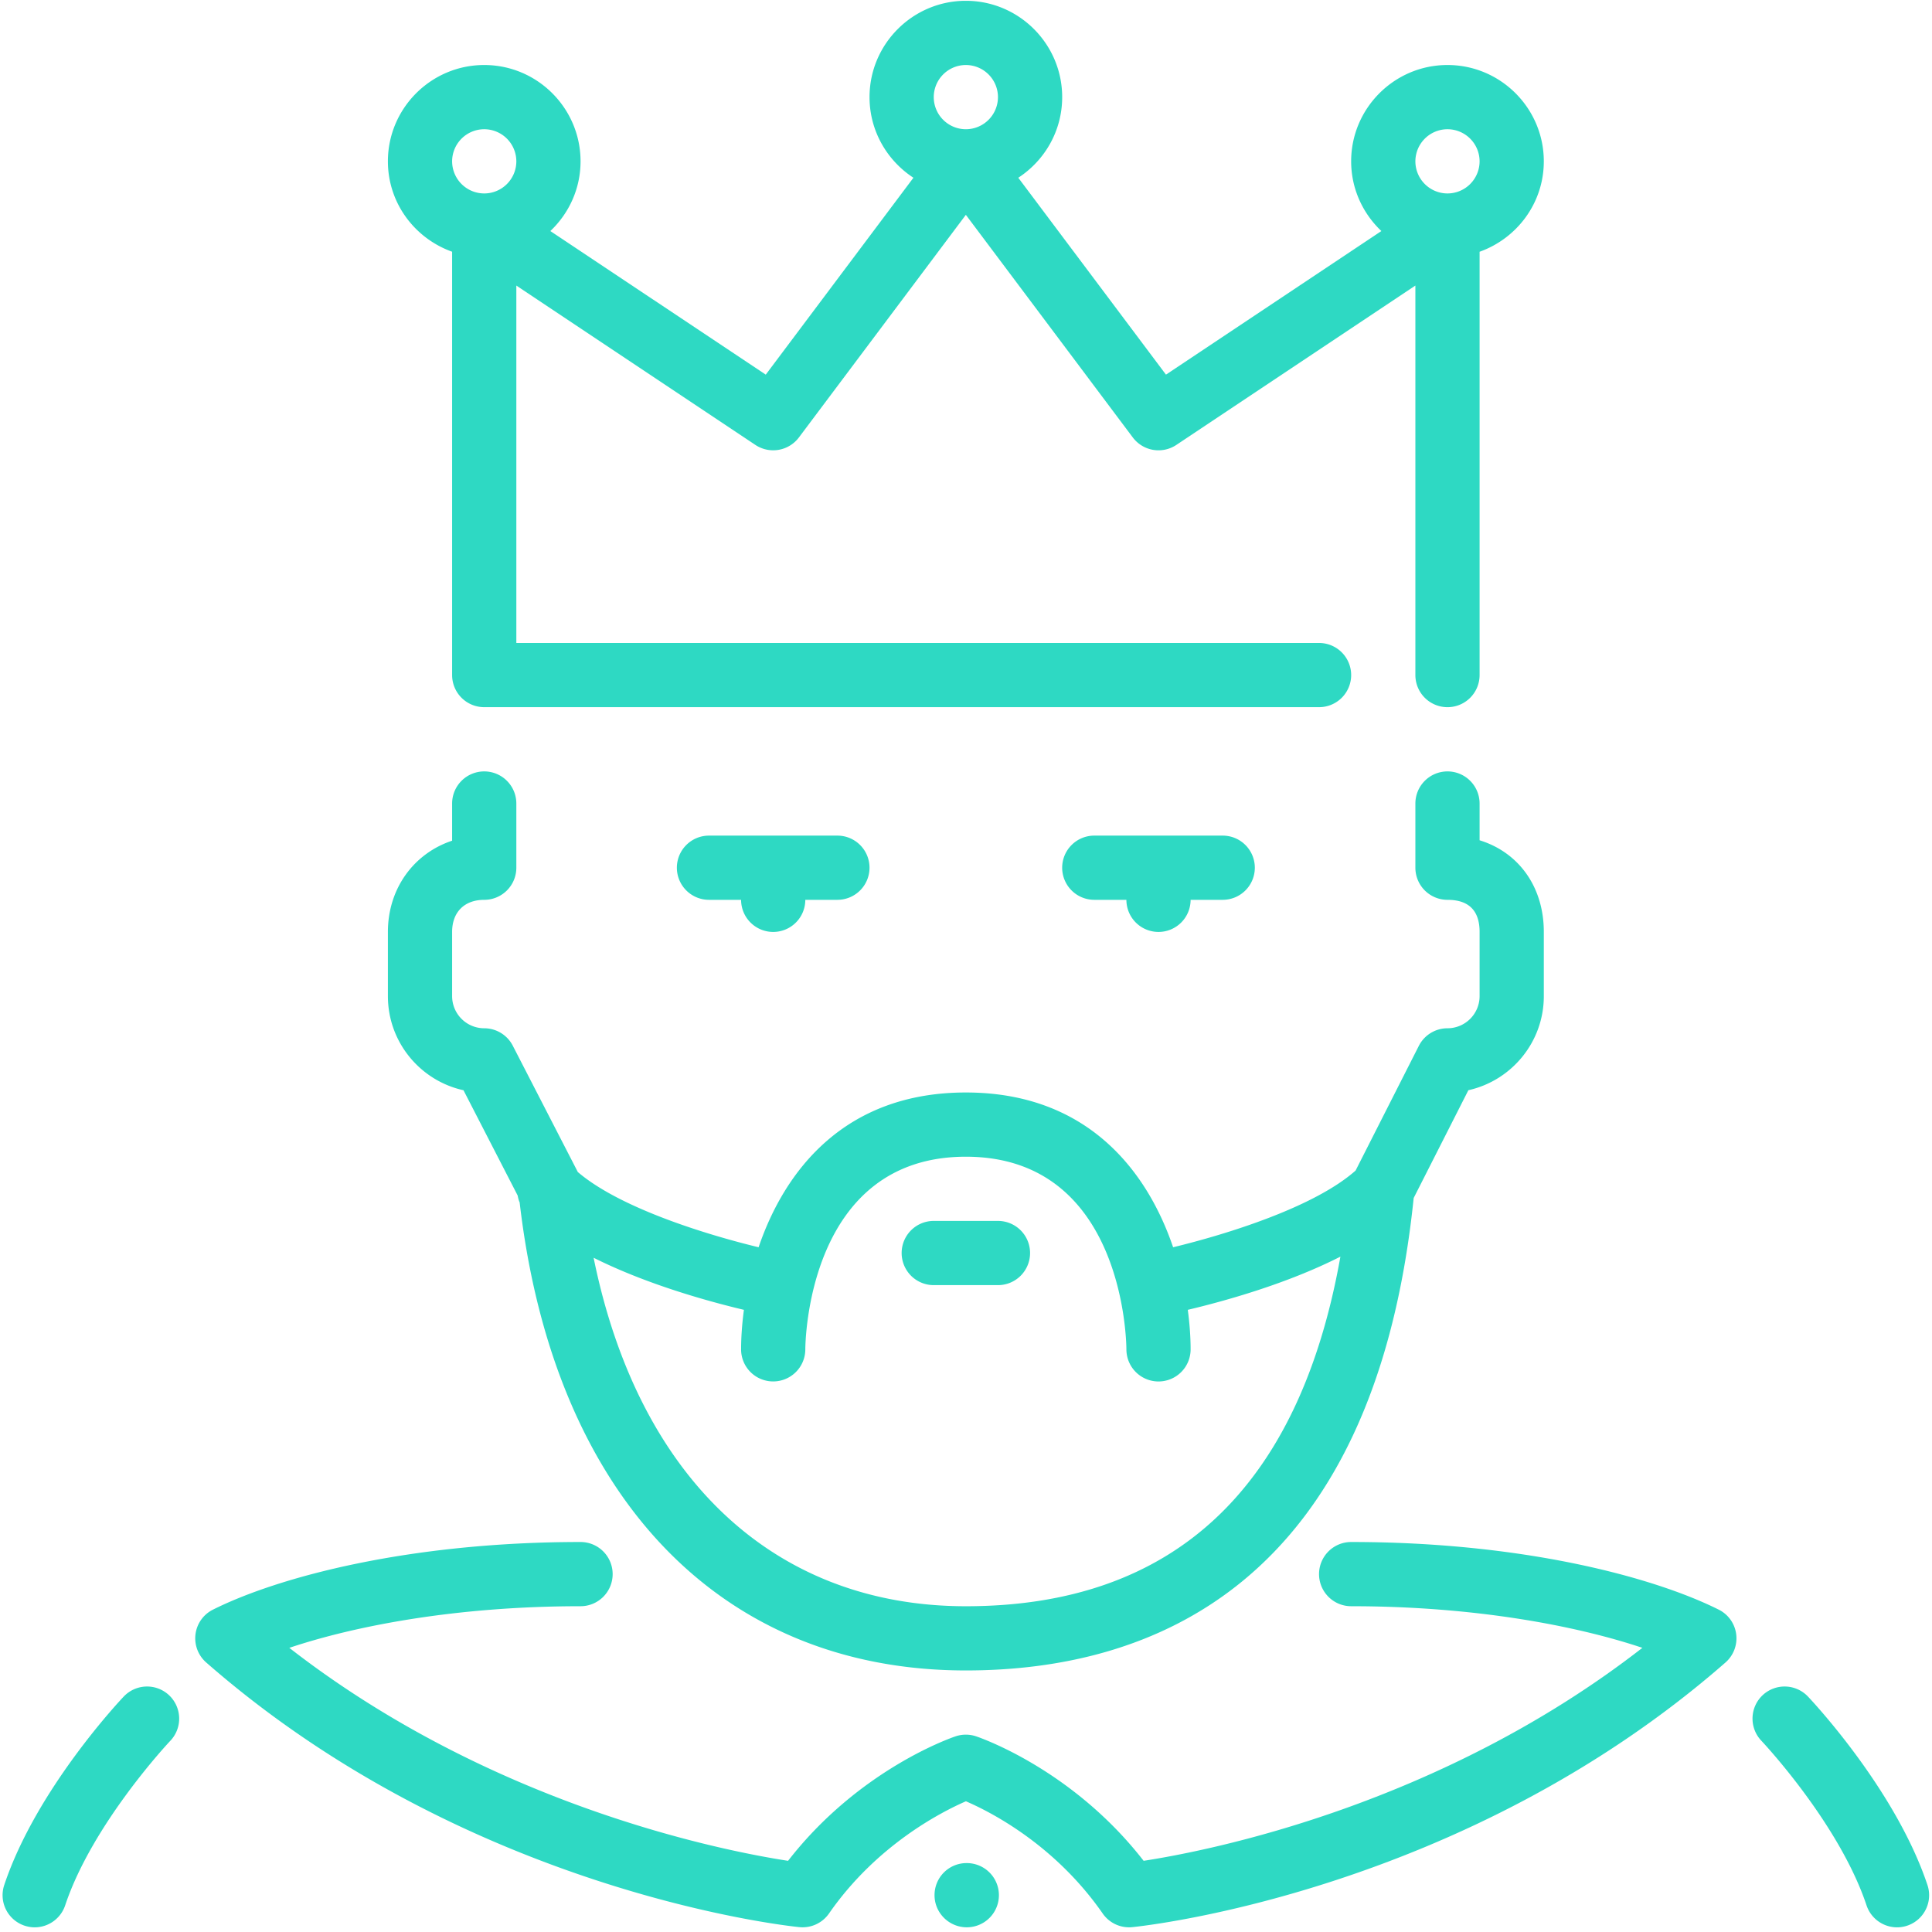 <svg xmlns="http://www.w3.org/2000/svg" width="211" height="211" viewBox="0 0 211 211">
    <path fill="#2ED9C3" fill-rule="evenodd" d="M98.471 136.847a3.508 3.508 0 0 1 3.507-3.507h7.013a3.508 3.508 0 0 1 3.507 3.507 3.508 3.508 0 0 1-3.507 3.507h-7.013a3.508 3.508 0 0 1-3.507-3.507zm-84.95 48.43c-.389.411-9.573 10.153-13.059 20.596a3.507 3.507 0 0 0 2.22 4.436c.368.119.74.182 1.108.182a3.517 3.517 0 0 0 3.328-2.402c2.98-8.939 11.404-17.891 11.492-17.979a3.514 3.514 0 0 0-.134-4.958 3.51 3.51 0 0 0-4.955.126zM42.364 17.62c0-5.8 4.72-10.52 10.52-10.52s10.52 4.72 10.52 10.52c0 2.999-1.276 5.695-3.3 7.613l23.527 15.682 16.127-21.503c-2.879-1.88-4.794-5.116-4.794-8.805 0-5.8 4.72-10.52 10.52-10.52s10.52 4.72 10.52 10.52c0 3.69-1.914 6.926-4.793 8.805l16.127 21.503 23.526-15.682c-2.023-1.918-3.3-4.614-3.3-7.613 0-5.8 4.72-10.52 10.52-10.52s10.52 4.72 10.52 10.52c0 4.566-2.938 8.42-7.013 9.875v46.232a3.508 3.508 0 0 1-3.506 3.507 3.508 3.508 0 0 1-3.507-3.507v-42.54l-26.107 17.405a3.51 3.51 0 0 1-4.752-.814l-18.235-24.315L87.25 47.777a3.513 3.513 0 0 1-4.752.814L56.391 31.187V70.22h87.667a3.508 3.508 0 0 1 3.507 3.506 3.508 3.508 0 0 1-3.507 3.507H52.884a3.508 3.508 0 0 1-3.507-3.507V27.491c-4.074-1.452-7.013-5.306-7.013-9.872zm112.214 0a3.512 3.512 0 0 0 3.507 3.507 3.512 3.512 0 0 0 3.506-3.507 3.512 3.512 0 0 0-3.506-3.506 3.512 3.512 0 0 0-3.507 3.506zm-52.6-7.013a3.512 3.512 0 0 0 3.506 3.507 3.512 3.512 0 0 0 3.507-3.507 3.512 3.512 0 0 0-3.507-3.507 3.512 3.512 0 0 0-3.506 3.507zm-52.6 7.013a3.512 3.512 0 0 0 3.506 3.507 3.512 3.512 0 0 0 3.507-3.507 3.512 3.512 0 0 0-3.507-3.506 3.512 3.512 0 0 0-3.507 3.506zm-7.014 91.174v-7.013c0-4.755 2.844-8.584 7.013-9.966v-4.06a3.508 3.508 0 0 1 3.507-3.507 3.508 3.508 0 0 1 3.507 3.506v7.014a3.508 3.508 0 0 1-3.507 3.506c-2.164 0-3.507 1.343-3.507 3.507v7.013a3.512 3.512 0 0 0 3.507 3.507c1.315 0 2.518.737 3.117 1.9l7.105 13.8c4.58 3.92 13.97 6.82 19.743 8.216 2.882-8.462 9.468-16.903 22.635-16.903 13.168 0 19.754 8.441 22.636 16.903 5.853-1.417 15.423-4.377 19.929-8.378l6.908-13.62a3.506 3.506 0 0 1 3.128-1.918 3.512 3.512 0 0 0 3.506-3.507v-7.013c0-2.328-1.178-3.507-3.506-3.507a3.508 3.508 0 0 1-3.507-3.506v-7.014a3.508 3.508 0 0 1 3.507-3.506 3.508 3.508 0 0 1 3.506 3.506v4.015c4.261 1.315 7.014 5.071 7.014 10.012v7.013c0 5.018-3.531 9.227-8.24 10.272l-5.973 11.771c-4.38 42.624-28.983 51.598-48.908 51.598-26.868 0-45.015-19.094-48.732-51.124-.116-.242-.165-.495-.221-.754l-5.912-11.488c-4.717-1.038-8.255-5.25-8.255-10.275zm38.574 38.574c0-1.304.101-2.77.308-4.317-4.012-.954-10.667-2.809-16.415-5.688 4.868 23.969 19.648 38.059 40.653 38.059 22.689 0 36.4-12.866 40.906-38.181-5.8 2.952-12.596 4.842-16.667 5.81.207 1.547.308 3.013.308 4.317a3.508 3.508 0 0 1-3.506 3.507 3.508 3.508 0 0 1-3.507-3.507c-.004-.852-.295-21.04-17.534-21.04-17.239 0-17.53 20.188-17.533 21.047a3.51 3.51 0 0 1-3.507 3.496h-.007a3.503 3.503 0 0 1-3.5-3.503zM77.43 91.26a3.508 3.508 0 0 0-3.507 3.507 3.508 3.508 0 0 0 3.507 3.506h3.507a3.508 3.508 0 0 0 3.506 3.507 3.508 3.508 0 0 0 3.507-3.507h3.507a3.508 3.508 0 0 0 3.506-3.506 3.508 3.508 0 0 0-3.506-3.507H77.43zm42.08 0a3.508 3.508 0 0 0-3.507 3.507 3.508 3.508 0 0 0 3.507 3.506h3.507a3.508 3.508 0 0 0 3.507 3.507 3.508 3.508 0 0 0 3.506-3.507h3.507a3.508 3.508 0 0 0 3.507-3.506 3.508 3.508 0 0 0-3.507-3.507H119.51zm90.995 114.613c-3.485-10.443-12.67-20.185-13.059-20.595a3.514 3.514 0 0 0-4.958-.126 3.51 3.51 0 0 0-.126 4.958c.084.088 8.493 9.005 11.488 17.979a3.517 3.517 0 0 0 3.327 2.402 3.507 3.507 0 0 0 3.328-4.618zm-22.8-30.08c-7.136-3.57-21.433-7.386-40.141-7.386a3.508 3.508 0 0 0-3.507 3.507 3.508 3.508 0 0 0 3.507 3.507c13.57 0 24.655 2.15 31.805 4.544-22.162 17.24-47.375 22.17-54.47 23.26-7.76-9.99-17.859-13.448-18.308-13.599a3.522 3.522 0 0 0-2.216 0c-.449.151-10.548 3.609-18.308 13.6-7.098-1.091-32.307-6.022-54.47-23.26 7.15-2.396 18.235-4.545 31.806-4.545a3.508 3.508 0 0 0 3.507-3.507 3.508 3.508 0 0 0-3.507-3.507c-18.708 0-33.005 3.815-40.141 7.385a3.495 3.495 0 0 0-1.911 2.69 3.511 3.511 0 0 0 1.168 3.082c28.569 25 63.32 28.759 64.786 28.906a3.52 3.52 0 0 0 3.233-1.49c5.186-7.47 12.26-11.085 14.952-12.256 2.697 1.16 9.714 4.734 14.939 12.256a3.506 3.506 0 0 0 3.233 1.49c1.466-.147 36.217-3.907 64.786-28.906a3.511 3.511 0 0 0 1.168-3.082 3.495 3.495 0 0 0-1.911-2.69zm-82.116 27.681h-.035a3.493 3.493 0 0 0-3.49 3.507c0 1.935 1.585 3.506 3.525 3.506a3.508 3.508 0 0 0 3.506-3.506 3.508 3.508 0 0 0-3.506-3.507z"/>
</svg>
